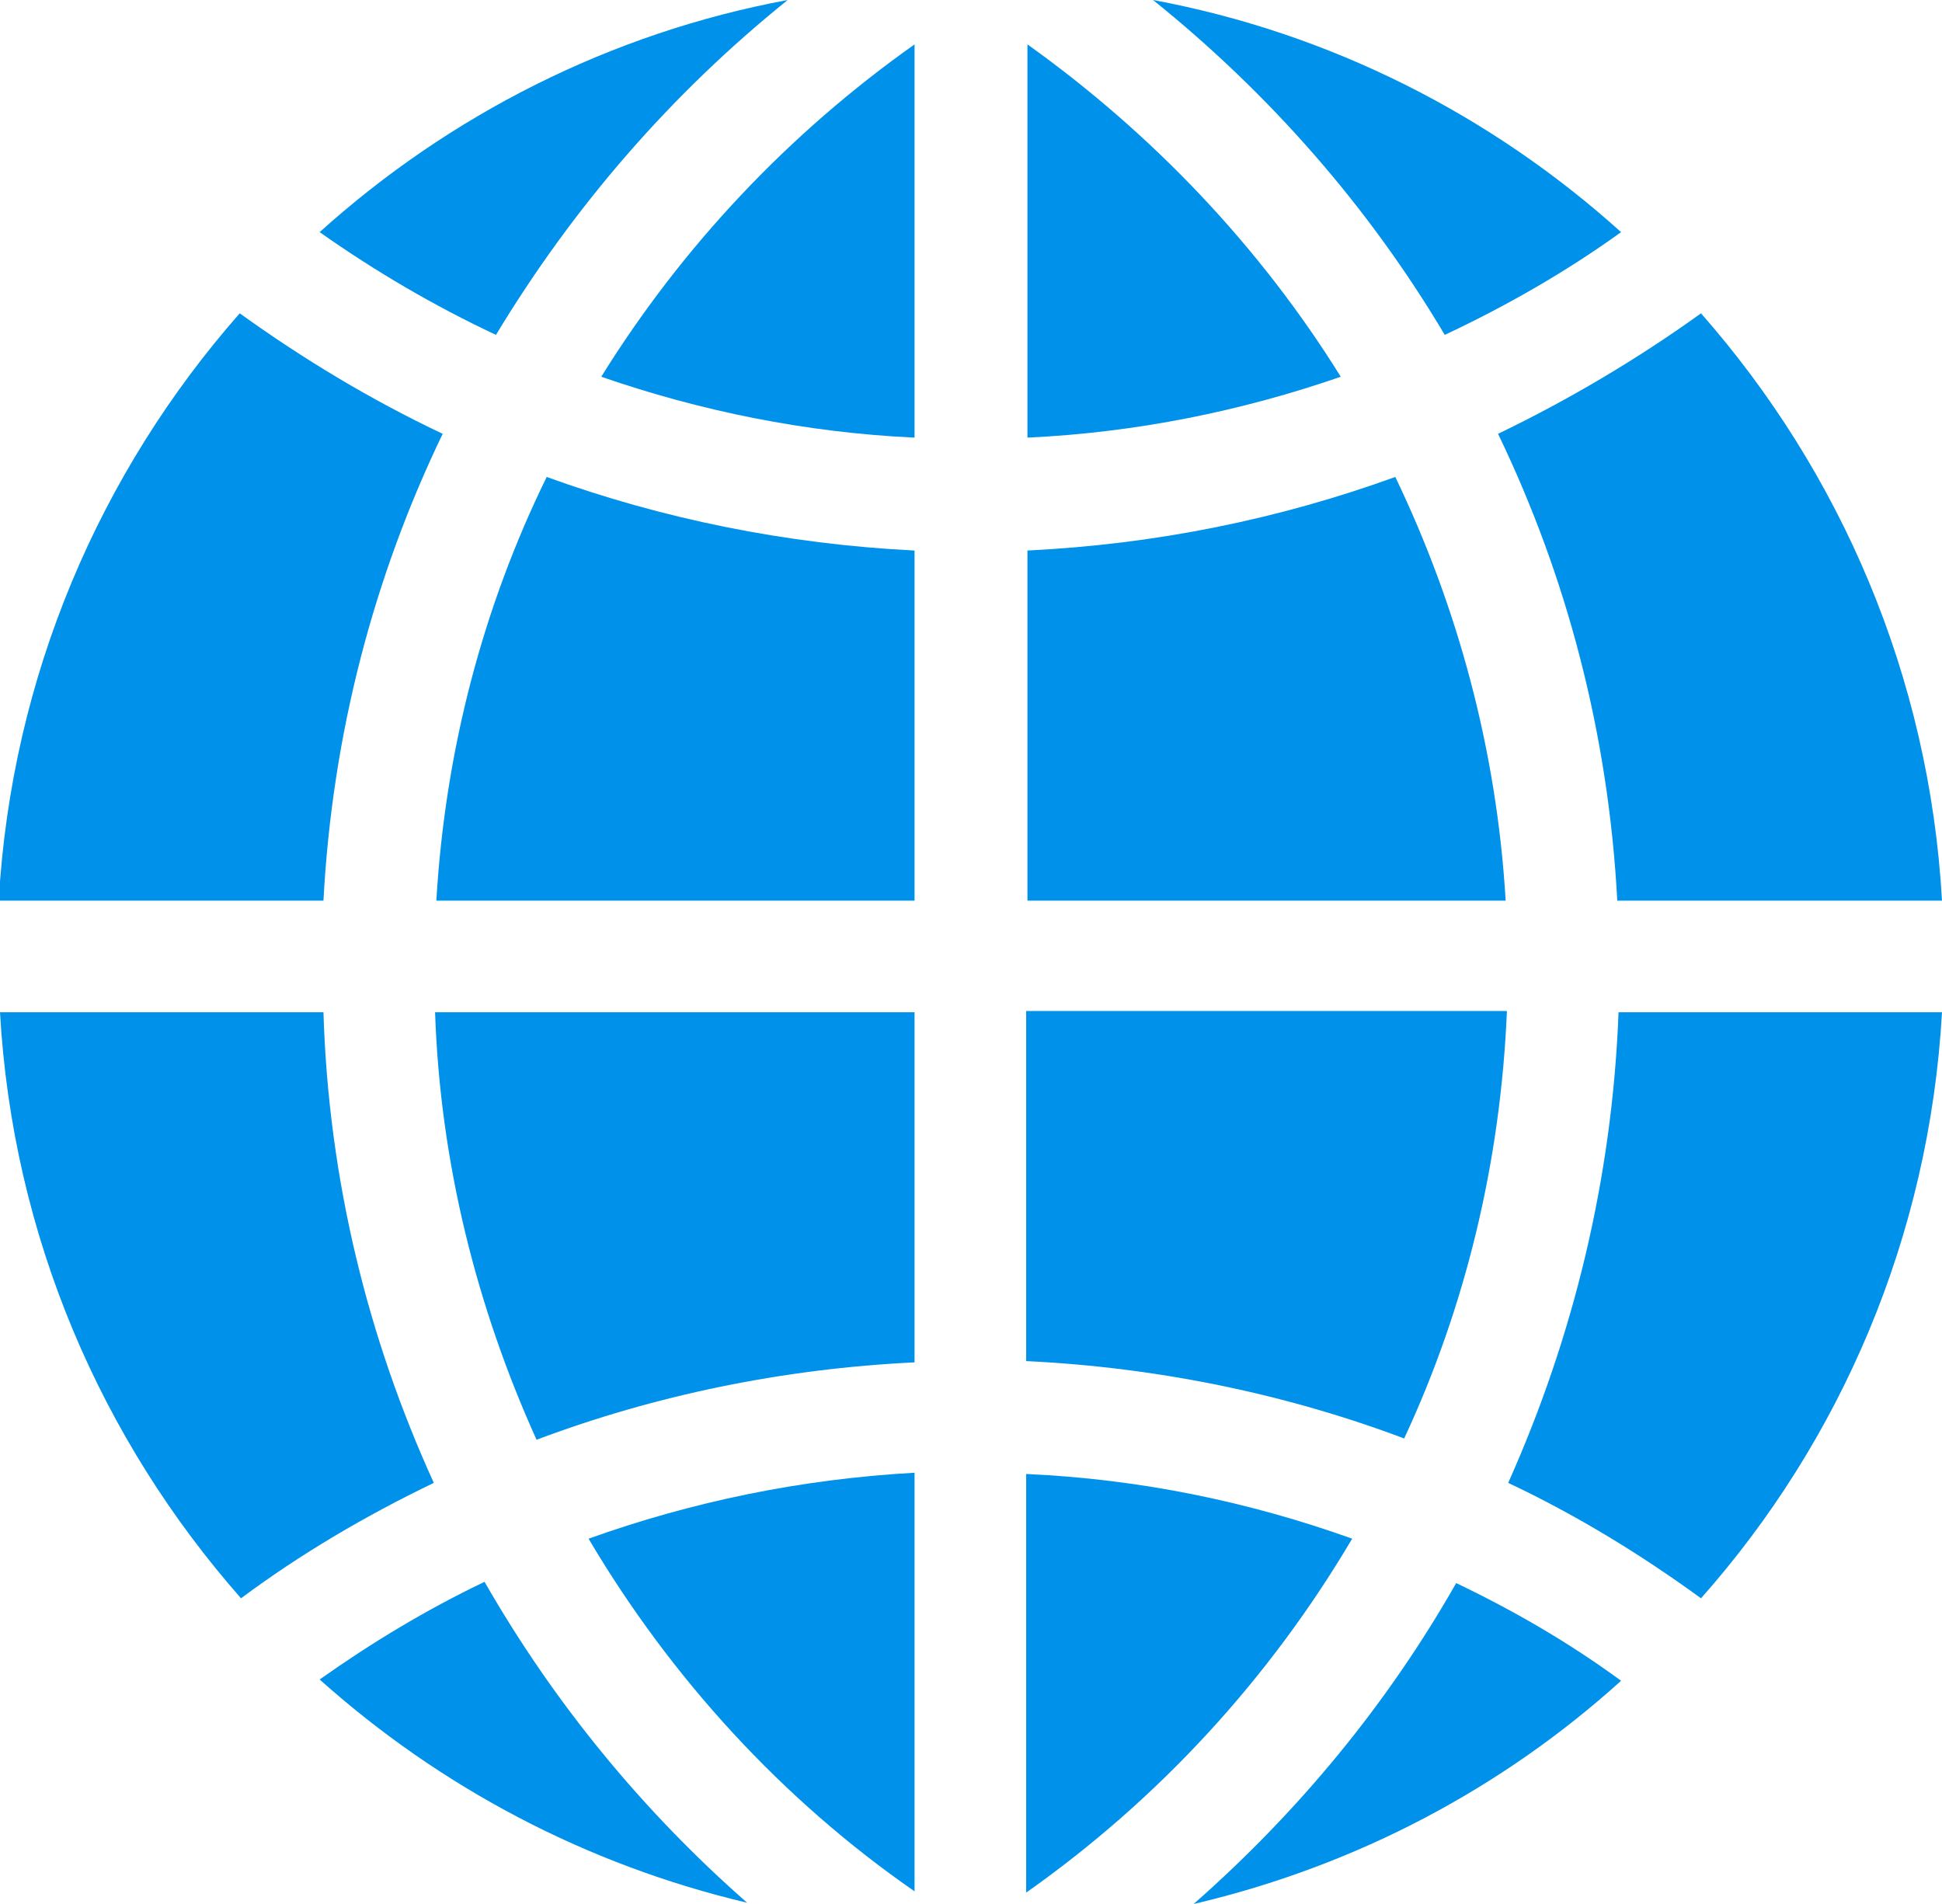 <?xml version="1.0" encoding="utf-8"?>
<!-- Generator: Adobe Illustrator 21.0.0, SVG Export Plug-In . SVG Version: 6.00 Build 0)  -->
<svg version="1.1" id="圖層_1" xmlns="http://www.w3.org/2000/svg" xmlns:xlink="http://www.w3.org/1999/xlink" x="0px" y="0px"
	 viewBox="0 0 153.1 150.1" style="enable-background:new 0 0 153.1 150.1;" xml:space="preserve">
<style type="text/css">
	.st0{fill:#0092EB;}
</style>
<g>
	<path class="st0" d="M34.2,116.9c-5.4,2.6-10.5,5.6-15.2,9.1C8,113.5,1,97.5,0,79.8h25.5C25.9,93,29,105.5,34.2,116.9z"/>
	<path class="st0" d="M25.5,71H-0.1c1-17.7,8-33.8,19-46.3c5,3.6,10.3,6.8,16,9.5C29.5,45.4,26.2,57.8,25.5,71z"/>
	<path class="st0" d="M58.9,150c-12.7-3-24.2-9.1-33.7-17.6c4.1-2.9,8.4-5.5,13-7.7C43.7,134.3,50.7,142.8,58.9,150z"/>
	<path class="st0" d="M39.1,26.4c-4.9-2.3-9.5-5-13.9-8.1C35.4,9.1,48.1,2.6,62.1,0C52.9,7.4,45.2,16.3,39.1,26.4z"/>
	<path class="st0" d="M72.1,3.5v31c-8.6-0.4-16.9-2.1-24.7-4.8C53.8,19.4,62.2,10.5,72.1,3.5z"/>
	<path class="st0" d="M43.1,37.6c9.1,3.3,18.9,5.3,29,5.8V71H34.4C35.1,59.1,38.1,47.8,43.1,37.6z"/>
	<path class="st0" d="M34.3,79.8h37.8v27.6c-10.4,0.5-20.5,2.6-29.8,6.1C37.6,103.1,34.7,91.7,34.3,79.8z"/>
	<path class="st0" d="M46.4,121.3c8.1-2.9,16.7-4.7,25.7-5.2v33C61.7,141.9,52.9,132.3,46.4,121.3z"/>
	<path class="st0" d="M105.7,29.7c-7.8,2.7-16.1,4.4-24.7,4.8v-31C90.8,10.5,99.3,19.4,105.7,29.7z"/>
	<path class="st0" d="M106.6,121.3c-6.5,11-15.2,20.5-25.7,27.9v-33C89.9,116.6,98.5,118.4,106.6,121.3z"/>
	<path class="st0" d="M90.9,0c14,2.6,26.7,9.1,36.9,18.3c-4.3,3.1-9,5.8-13.9,8.1C107.9,16.3,100.1,7.4,90.9,0z"/>
	<path class="st0" d="M114.8,124.8c4.6,2.2,8.9,4.7,13,7.7c-9.4,8.5-20.9,14.6-33.7,17.6C102.4,142.8,109.4,134.3,114.8,124.8z"/>
	<path class="st0" d="M118.7,71H81V43.4c10.2-0.5,19.9-2.5,29-5.8C114.9,47.8,118,59.1,118.7,71z"/>
	<path class="st0" d="M110.7,113.4c-9.3-3.5-19.4-5.6-29.8-6.1V79.7h37.9C118.3,91.7,115.5,103.1,110.7,113.4z"/>
	<path class="st0" d="M127.6,79.8h25.5c-1,17.7-8,33.8-19,46.2c-4.8-3.5-9.9-6.6-15.2-9.1C124,105.5,127.1,93,127.6,79.8z"/>
	<path class="st0" d="M118.1,34.2c5.6-2.7,11-5.9,16-9.5c11,12.5,18,28.6,19,46.3h-25.6C126.8,57.8,123.5,45.4,118.1,34.2z"/>
</g>
</svg>
